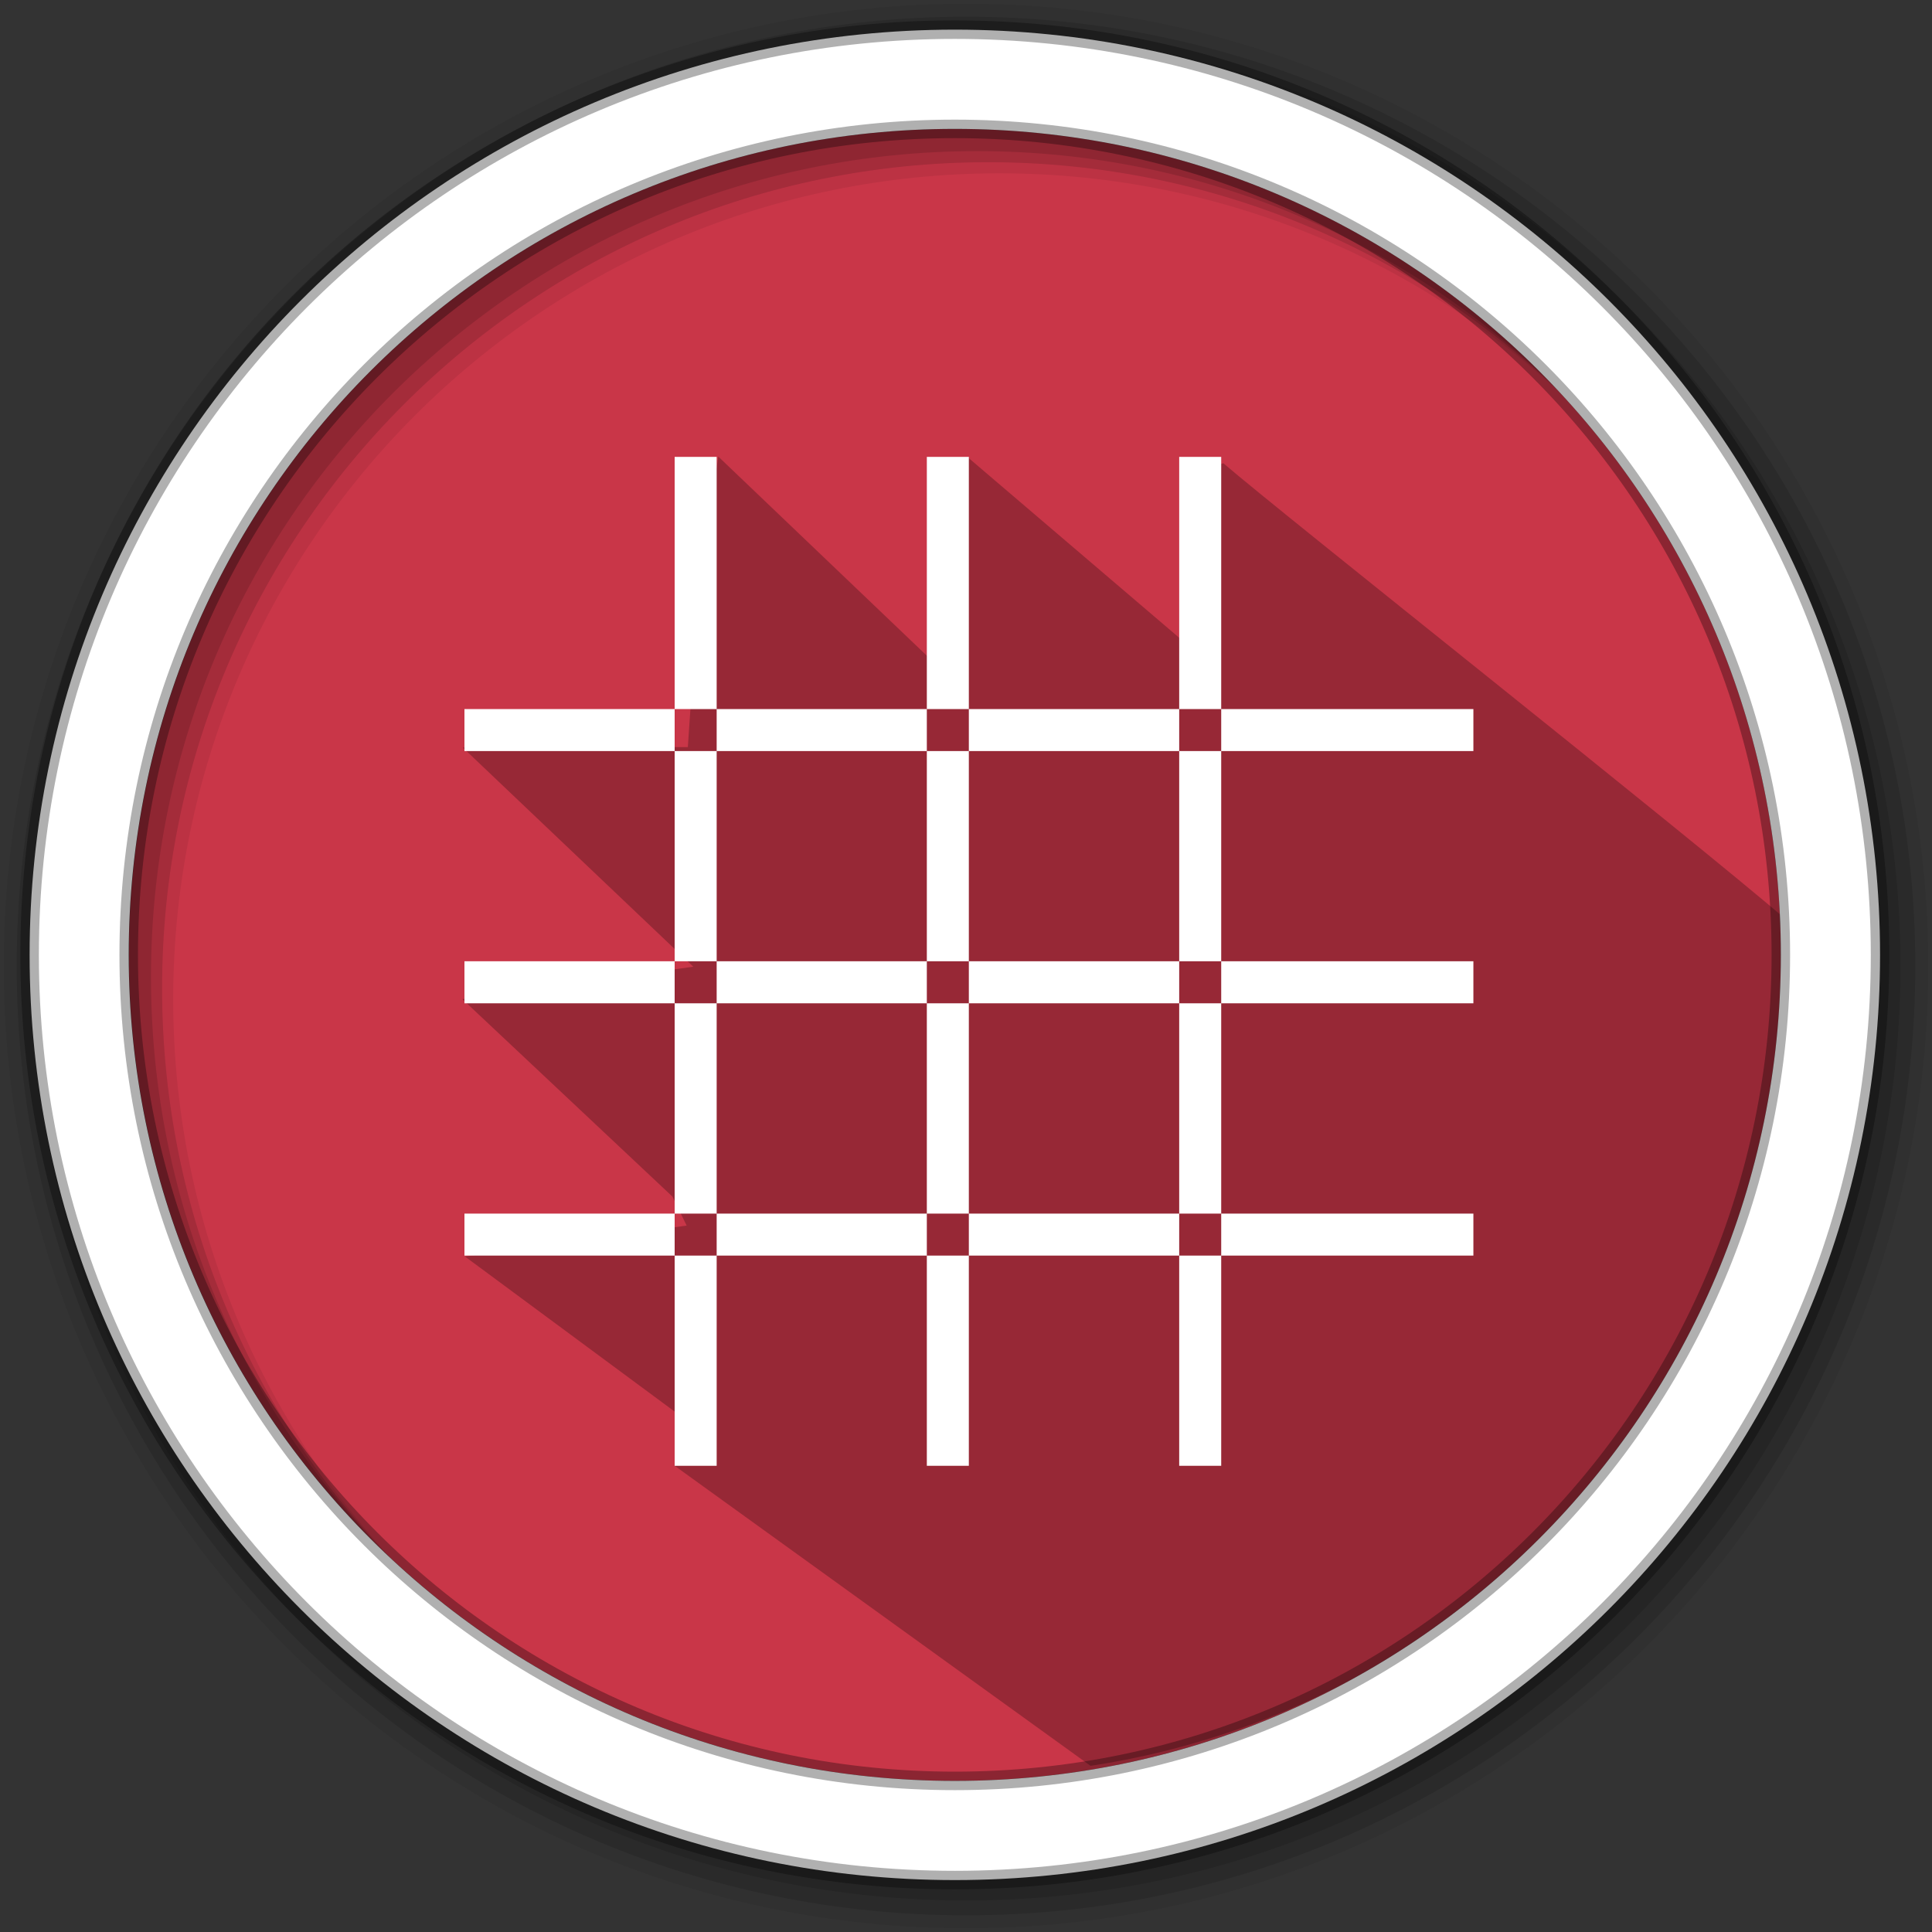 <?xml version="1.0" encoding="UTF-8" standalone="no"?>
<svg xmlns="http://www.w3.org/2000/svg" height="512" viewBox="0 0 512 512" width="512" version="1.1">
 <rect x="0" y="0" width="512" height="512" fill="#333333" stroke="none"/>
 <defs>
  <clipPath clipPathUnits="userSpaceOnUse" id="clipPath5910">
   <g transform="translate(-0.879,0)">
    <rect style="fill:#5e5e5e;fill-opacity:1;" y="189.39" x="121.22" height="11.133" width="267.38"/>
    <rect style="fill:#5e5e5e;fill-opacity:1;" width="267.38" height="11.133" x="121.22" y="256.23"/>
    <rect style="fill:#5e5e5e;fill-opacity:1;" y="323.1" x="121.22" height="11.133" width="267.38"/>
    <rect style="fill:#5e5e5e;fill-opacity:1;" width="267.38" height="11.133" x="-389.94" y="-188.06" transform="matrix(0,-1,-1,0,0,0)"/>
    <rect style="fill:#5e5e5e;fill-opacity:1;" transform="matrix(0,-1,-1,0,0,0)" y="-254.89" x="-389.94" height="11.133" width="267.38"/>
    <rect style="fill:#5e5e5e;fill-opacity:1;" width="267.38" height="11.133" x="-389.94" y="-321.77" transform="matrix(0,-1,-1,0,0,0)"/>
   </g>
  </clipPath>
 </defs>
 <path style="fill:#c93648;fill-rule:evenodd;fill-opacity:1" d="m 471.95,253.05 c 0,120.9 -98.01,218.9 -218.9,218.9 -120.9,0 -218.9,-98.01 -218.9,-218.9 0,-120.9 98.01,-218.9 218.9,-218.9 120.9,0 218.9,98.01 218.9,218.9"/>
 <path style="fill-opacity:0.067;fill-rule:evenodd" d="M 256,1 C 115.17,1 1,115.17 1,256 1,396.83 115.17,511 256,511 396.83,511 511,396.83 511,256 511,115.17 396.83,1 256,1 m 8.827,44.931 c 120.9,0 218.9,98 218.9,218.9 0,120.9 -98,218.9 -218.9,218.9 -120.9,0 -218.93,-98 -218.93,-218.9 0,-120.9 98.03,-218.9 218.93,-218.9"/>
 <g style="fill-opacity:0.129;fill-rule:evenodd">
  <path d="m 256,4.433 c -138.94,0 -251.57,112.63 -251.57,251.57 0,138.94 112.63,251.57 251.57,251.57 138.94,0 251.57,-112.63 251.57,-251.57 C 507.57,117.063 394.94,4.433 256,4.433 m 5.885,38.556 c 120.9,0 218.9,98 218.9,218.9 0,120.9 -98,218.9 -218.9,218.9 -120.9,0 -218.93,-98 -218.93,-218.9 0,-120.9 98.03,-218.9 218.93,-218.9"/>
  <path d="m 256,8.356 c -136.77,0 -247.64,110.87 -247.64,247.64 0,136.77 110.87,247.64 247.64,247.64 136.77,0 247.64,-110.87 247.64,-247.64 C 503.64,119.226 392.77,8.356 256,8.356 m 2.942,31.691 c 120.9,0 218.9,98 218.9,218.9 0,120.9 -98,218.9 -218.9,218.9 -120.9,0 -218.93,-98 -218.93,-218.9 0,-120.9 98.03,-218.9 218.93,-218.9"/>
 </g>
 <path d="m 256.389,121.114 -10.015,53.375 -56.023,-53.502 -5.29,36.093 -2.774,40.904 -59.64,0.132 61.089,58.073 -61.201,8.599 55.675,52.329 3.759,7.672 -58.754,8.195 59.545,44.036 -3.97,11.427 110.227,79.521 c 105.13,-16.01 185.67,-106.8 185.67,-216.4 0,-2.288 -0.046,-4.565 -0.115,-6.836 C 446.137,220.297 340.162,136.522 324.231,122.781 c -14.26,2.647 -6.795,30.336 -6.461,50.73" style="opacity:0.25"/>
 <path transform="translate(2.742,-1.484)" style="fill:#ffffff;fill-opacity:1;" mask="none" clip-path="url(#clipPath5910)" d="m 110.053,111.385 0,289.684 289.684,0 0,-289.684 -289.684,0 z"/>
 <path style="fill:#ffffff;fill-rule:evenodd;stroke:#000000;stroke-width:4.904;stroke-opacity:0.31" d="m 253.04,7.859 c -135.42,0 -245.19,109.78 -245.19,245.19 0,135.42 109.78,245.19 245.19,245.19 135.42,0 245.19,-109.78 245.19,-245.19 0,-135.42 -109.78,-245.19 -245.19,-245.19 z m 0,26.297 c 120.9,0 218.9,98 218.9,218.9 0,120.9 -98,218.9 -218.9,218.9 -120.9,0 -218.93,-98 -218.93,-218.9 0,-120.9 98.03,-218.9 218.93,-218.9 z"/>
</svg>
